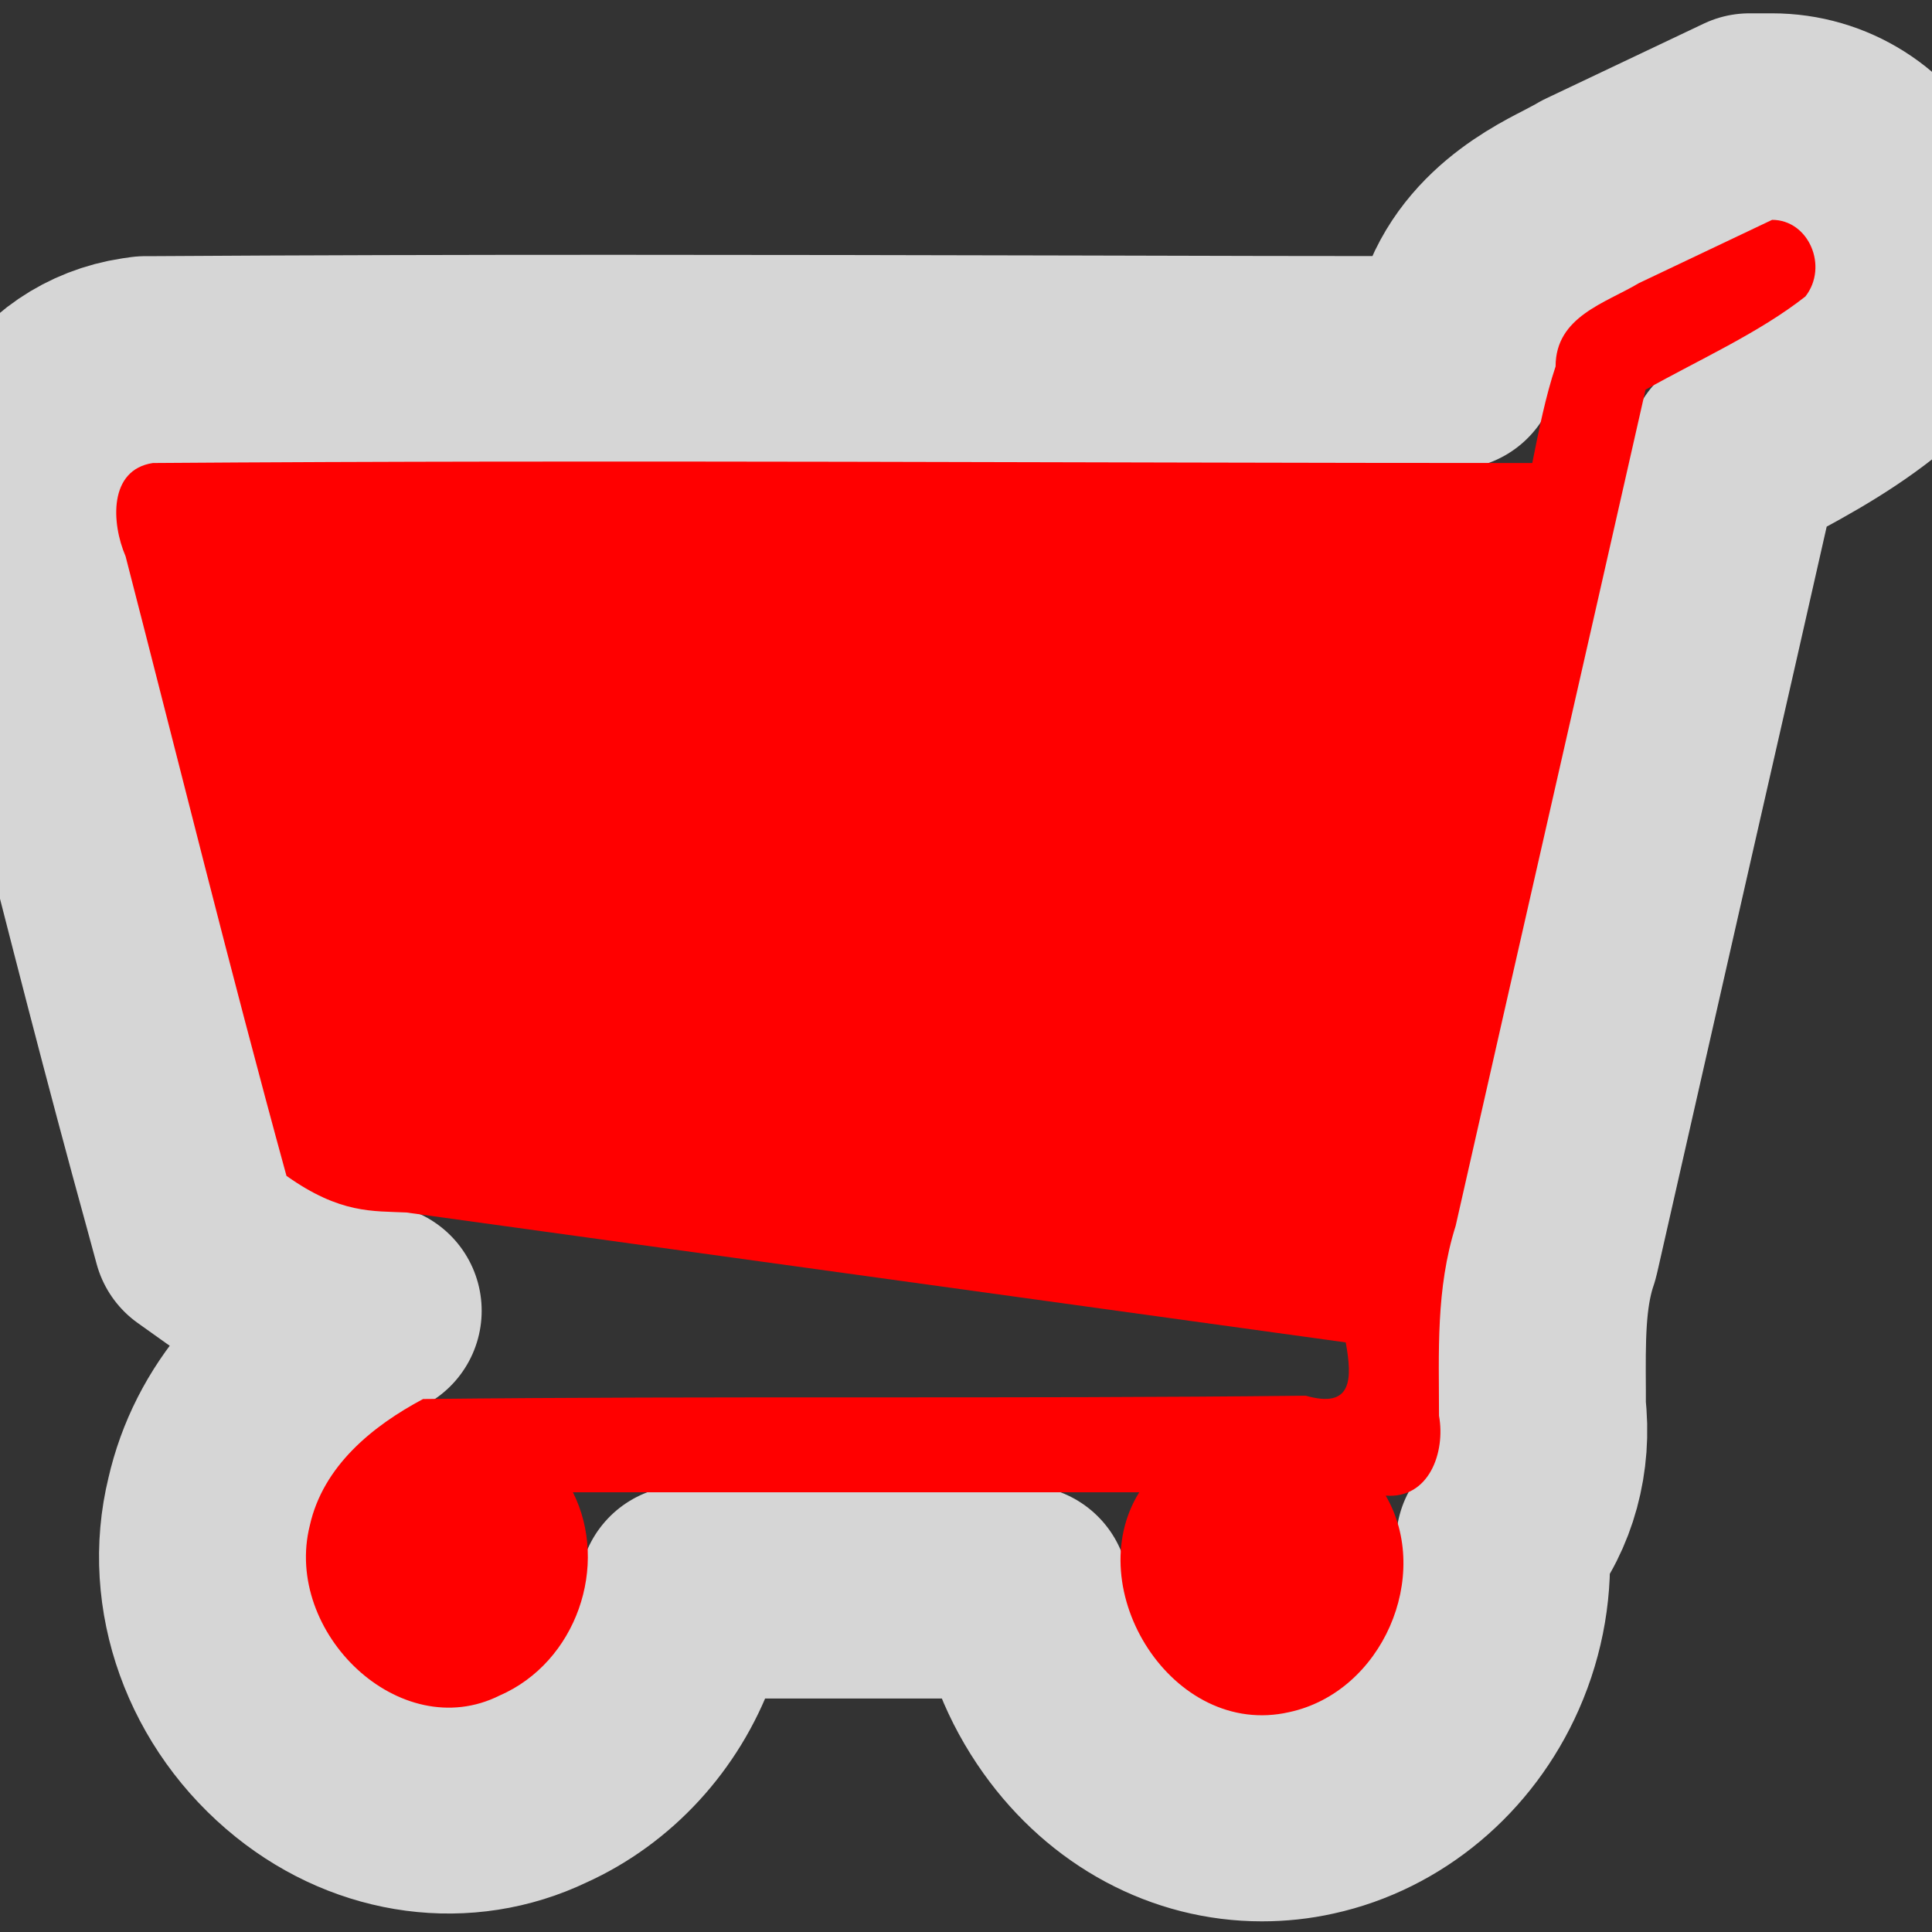 <?xml version="1.0" encoding="UTF-8" standalone="no"?>
<svg xmlns="http://www.w3.org/2000/svg" version="1.0" width="580" height="580">
 <rect width="100%" height="100%" fill="#333333" stroke="none"/>
<path class="st0" d="M570.4,60.3c-7.3-15-22-24.3-38.4-24.3h-6.8l-47.4,22.5l-1.2,0.7c-1.1,0.6-2.8,1.5-4.5,2.4
	c-9.8,5-32,16.4-34.8,42.8c-0.5,1.5-0.9,3-1.3,4.5c-38.1,0-76.6-0.1-113.9-0.2c-90.5-0.2-184.2-0.4-276.4,0.2l-2.1,0l-2.1,0.3
	c-13.2,2-24.4,9.6-30.8,21c-10,18-4.7,37.5-1.6,45.9c4.5,17.5,9,35.2,13.4,52.4c11,43.3,22.4,88.1,34.6,132.3l2.8,10.3l8.7,6.2
	c18.6,13.2,33.4,15.6,44,16.2c-27,14.5-43.5,33.8-48.9,57.5c-6.7,27.3,4,57,27.2,75.6c21.2,17,48.6,20.6,71.7,9.5
	c18-8.1,32.2-23.6,39.2-42.6c1.8-5.1,3.1-10.3,3.9-15.6H307c1.6,12.5,6.4,24.8,14.3,35.9c14.2,19.9,35.3,31,57.5,31
	c4.9,0,9.8-0.5,14.7-1.6c22.4-4.9,41.5-20.9,51.2-42.9c5.3-12,7.4-24.9,6.4-37.3c8.7-10.6,12.8-25.7,11-40.4c0-1.7,0-3.4,0-5.1
	c-0.1-15.3-0.2-28.5,3.6-40.6l0.4-1.2l0.3-1.2c9.5-42,19.2-84.4,28.5-125.5c8.4-36.7,17-74.6,25.5-112.2c0.6-0.3,1.2-0.6,1.8-1
	c12.9-6.8,26.3-13.8,38.5-23.4l2.9-2.3l2.3-2.9C576.2,93.9,578,75.8,570.4,60.3z" solid-color="#000000" color-interpolation-filters="linearRGB"  opacity="0.8" filter-gaussianBlur-deviation="0" color="#000000" image-rendering="auto" color-rendering="auto" stroke-width="64" color-interpolation="sRGB" solid-opacity="1" fill="none" stroke-linejoin="round" filter-blend-mode="normal" stroke="#ffffff" shape-rendering="auto"/>
<path d="
	M532,66l-40,19c-10,6-25,10-25,25c-3,9-5,19-7,29c-138,0-276-1-414.1,0c-13.3,2-12.5,18-8.2,28C53.7,229,69,291,86,353
	c16.2,11.5,26,10.5,36,11l282,39c2,11,2,20-12,16c-88,1-177,0-265,1c-15,8-30,20-34,38c-8,32,27,66,57,51c23-10,33-39,22-61h170
	c-18,29,10,74,45,66c28-6,43-41,29-65c13,1,18-13,16-24c0-19-1-38,5-57c19-84,38-167,57-251c16-9,34-17,48-28C549,80,543,66,532,66z
	" id="path3407" mix-blend-mode="normal" isolation="auto" white-space="normal" fill="#FF0000" color-rendering="auto" solid-opacity="1" color-interpolation-filters="linearRGB" shape-rendering="auto" fill-rule="evenodd" image-rendering="auto" color-interpolation="sRGB" color="#000000" solid-color="#000000"/>
</svg>
